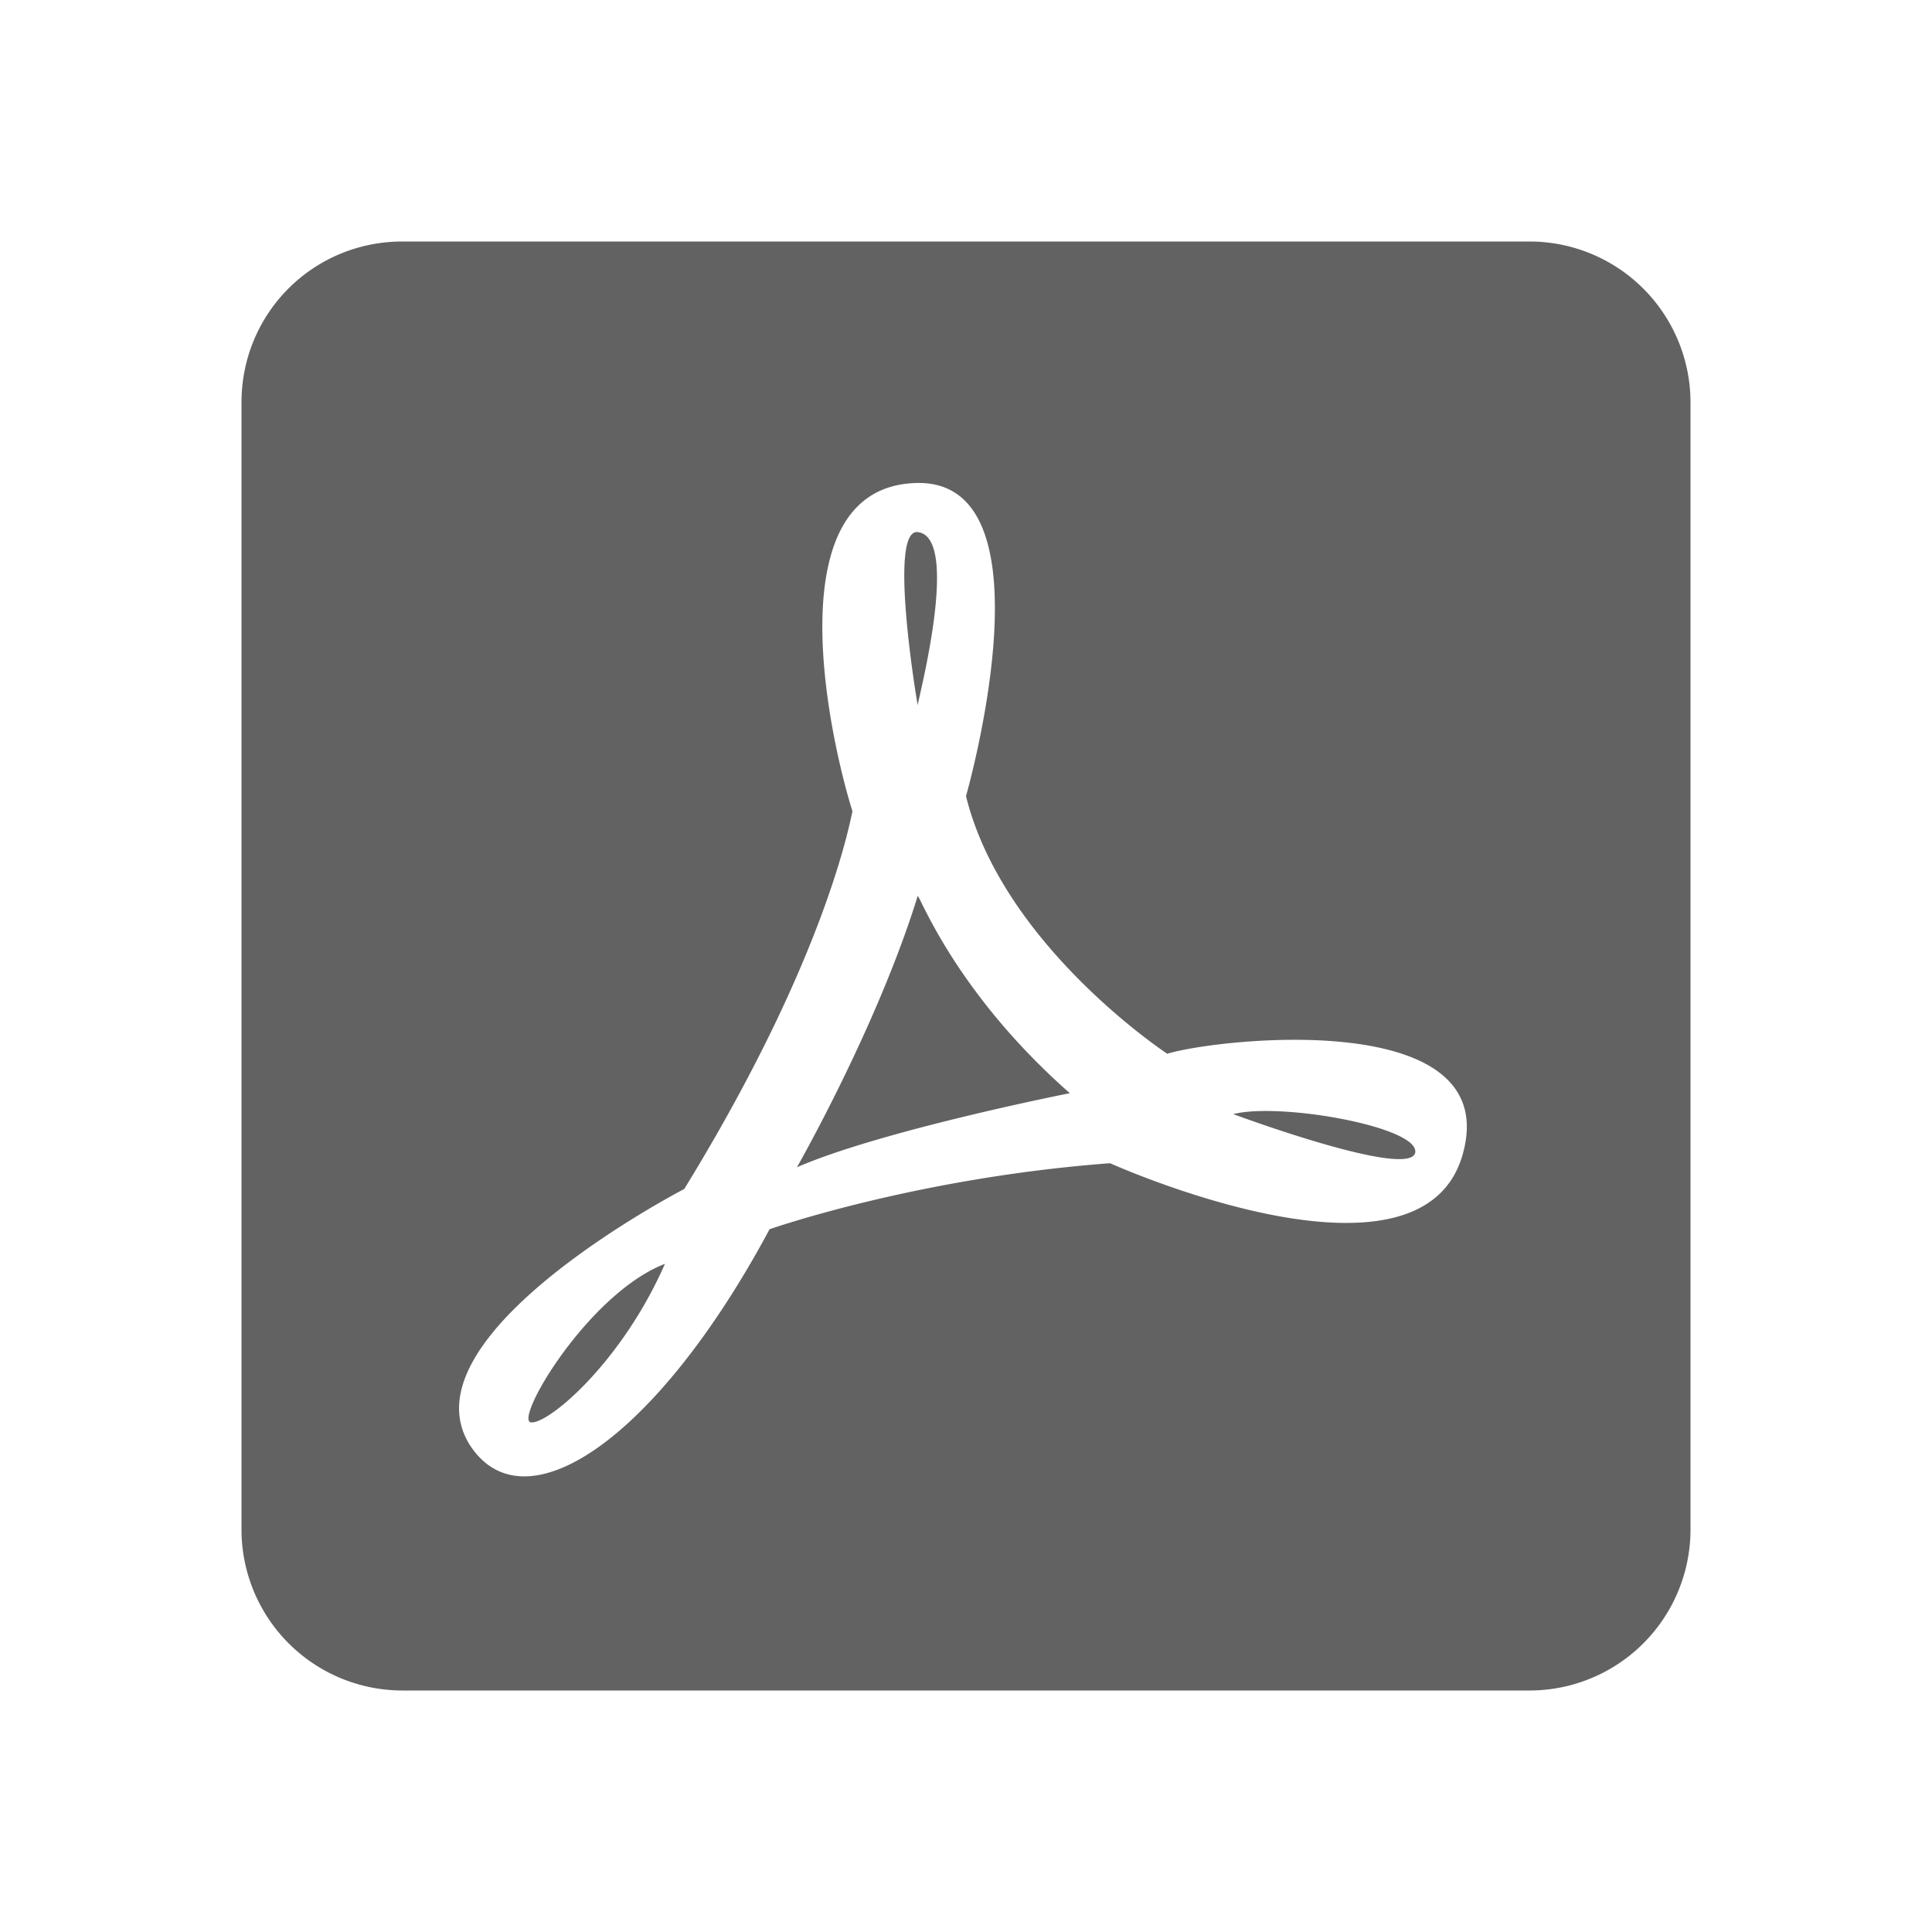 <svg xmlns="http://www.w3.org/2000/svg" xmlns:xlink="http://www.w3.org/1999/xlink" width="24" height="24" preserveAspectRatio="xMidYMid meet" viewBox="0 0 24 24" style="-ms-transform: rotate(360deg); -webkit-transform: rotate(360deg); transform: rotate(360deg);"><path d="M19 3a2 2 0 0 1 2 2v14a2 2 0 0 1-2 2H5a2 2 0 0 1-2-2V5c0-1.11.89-2 2-2h14m-8.41 7.08c-.02.05-.29 1.76-2.09 4.69c0 0-3.5 1.81-2.67 3.17c.67 1.06 2.32-.04 3.73-2.67c0 0 1.82-.64 4.23-.82c0 0 3.86 1.74 4.38-.11c.52-1.84-3.05-1.44-3.67-1.25c0 0-2.04-1.34-2.5-3.2c0 0 1.13-3.94-.62-3.89c-1.75.05-1.09 3.12-.79 4.08m.81 1.05c.03 0 .47 1.2 1.89 2.45c0 0-2.33.46-3.39.92c0 0 1-1.75 1.5-3.37m3.92 2.71c.58-.15 2.32.16 2.26.48c-.08.33-2.26-.48-2.26-.48M8.26 15.7c-.53 1.21-1.43 1.98-1.66 1.97c-.23-.01.7-1.6 1.66-1.97m3.14-6.94c-.01-.05-.37-2.19 0-2.15c.54.06 0 2.1 0 2.15z" fill="#626262"/><rect x="0" y="0" width="24" height="24" fill="rgba(0, 0, 0, 0)" /></svg>